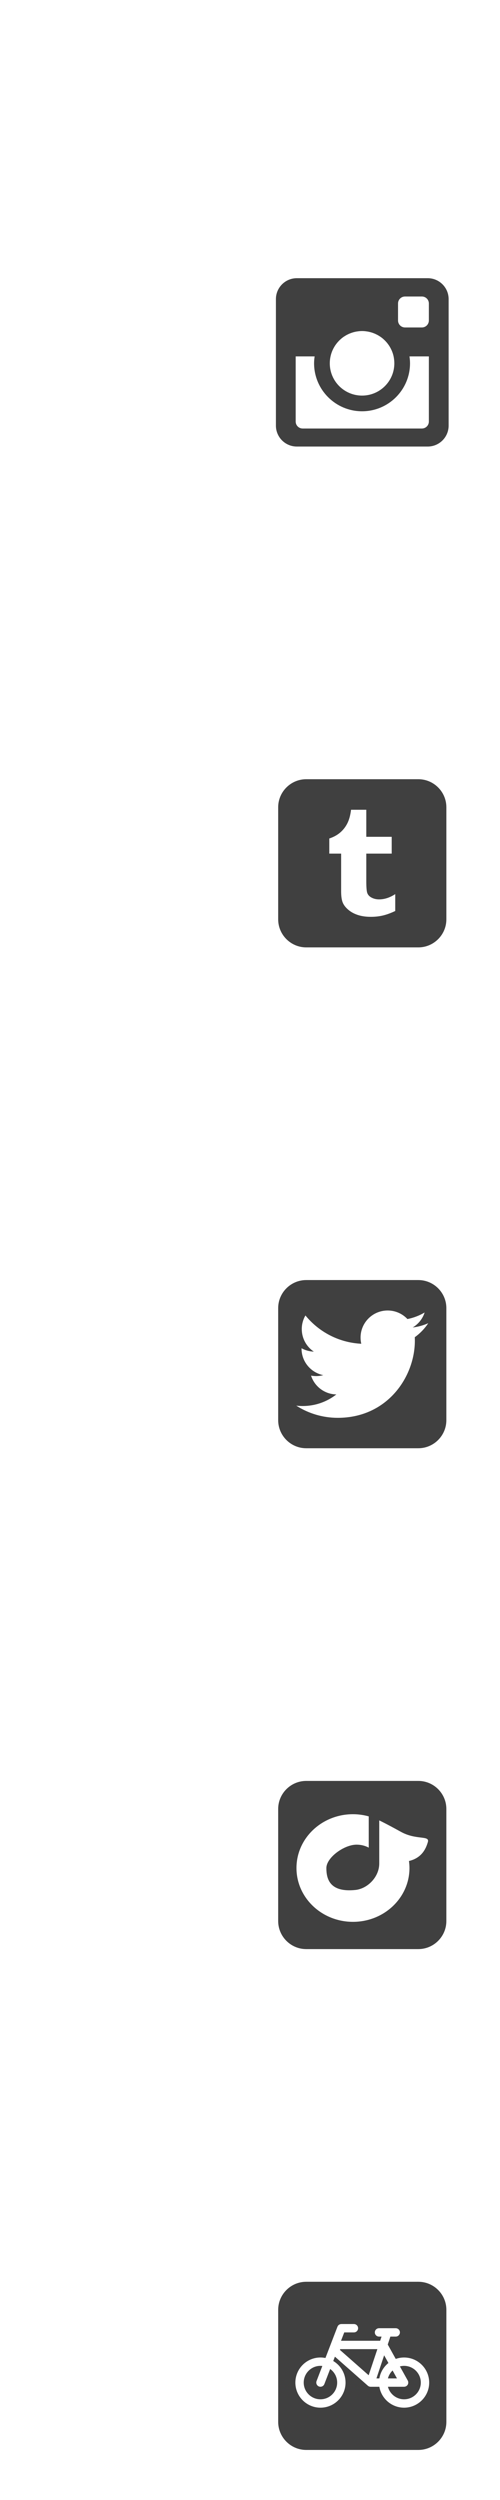 <?xml version="1.0" encoding="utf-8"?>
<!-- Generator: Adobe Illustrator 14.0.0, SVG Export Plug-In . SVG Version: 6.00 Build 43363)  -->
<!DOCTYPE svg PUBLIC "-//W3C//DTD SVG 1.1//EN" "http://www.w3.org/Graphics/SVG/1.1/DTD/svg11.dtd">
<svg version="1.1" id="Layer_1" xmlns="http://www.w3.org/2000/svg" xmlns:xlink="http://www.w3.org/1999/xlink" x="0px" y="0px"
	 width="60em" height="300em" viewBox="0 0 60 300" enable-background="new 0 0 60 300" xml:space="preserve">
<path fill="#404040" d="M51.324,33.382H35.621c-1.387,0-2.512,1.126-2.512,2.513v15.178c0,1.388,1.125,2.513,2.512,2.513h15.703
	c1.387,0,2.512-1.125,2.512-2.513V35.895C53.836,34.508,52.711,33.382,51.324,33.382z M47.32,43.597
	c0,2.139-1.734,3.874-3.873,3.874s-3.873-1.735-3.873-3.874c0-0.283,0.031-0.562,0.092-0.829l0,0
	c0.045-0.216,0.111-0.423,0.191-0.623c0.002-0.003,0.004-0.005,0.004-0.008c0.029-0.076,0.066-0.15,0.102-0.225
	c0.016-0.029,0.029-0.062,0.045-0.093c0.035-0.067,0.072-0.132,0.109-0.195c0.021-0.036,0.045-0.071,0.066-0.107
	c0.037-0.059,0.076-0.117,0.119-0.175c0.025-0.037,0.053-0.073,0.082-0.11c0.041-0.053,0.084-0.105,0.129-0.158
	c0.031-0.037,0.064-0.071,0.098-0.108c0.045-0.046,0.088-0.096,0.135-0.141c0.039-0.039,0.08-0.073,0.121-0.11
	c0.045-0.038,0.088-0.08,0.135-0.119c0.084-0.069,0.172-0.135,0.262-0.196c0.041-0.028,0.082-0.052,0.123-0.076
	c0.059-0.037,0.117-0.074,0.178-0.11c0.045-0.023,0.09-0.045,0.135-0.068c0.061-0.03,0.121-0.062,0.186-0.09
	c0.045-0.019,0.092-0.037,0.139-0.056c0.066-0.026,0.131-0.05,0.195-0.072c0.049-0.016,0.096-0.031,0.143-0.045
	c0.07-0.021,0.141-0.038,0.213-0.055c0.047-0.011,0.092-0.021,0.139-0.031c0.08-0.014,0.16-0.026,0.24-0.035
	c0.041-0.007,0.082-0.013,0.121-0.018c0.123-0.011,0.246-0.019,0.373-0.019c0.125,0,0.248,0.008,0.371,0.019
	c0.041,0.005,0.08,0.011,0.121,0.018c0.08,0.009,0.162,0.021,0.242,0.035c0.047,0.01,0.092,0.021,0.137,0.031
	c0.074,0.017,0.145,0.034,0.215,0.055c0.047,0.014,0.094,0.029,0.141,0.045c0.064,0.021,0.133,0.046,0.197,0.072
	c0.047,0.019,0.094,0.037,0.139,0.056c0.062,0.028,0.125,0.06,0.188,0.092c0.043,0.021,0.088,0.043,0.131,0.066
	c0.062,0.036,0.123,0.074,0.184,0.111c0.037,0.025,0.078,0.047,0.117,0.075c0.092,0.062,0.18,0.127,0.266,0.196
	c0.043,0.037,0.084,0.077,0.129,0.114c0.041,0.039,0.084,0.076,0.125,0.117c0.047,0.043,0.09,0.09,0.133,0.136
	c0.033,0.037,0.068,0.074,0.102,0.113c0.045,0.051,0.084,0.104,0.127,0.156c0.027,0.037,0.055,0.073,0.082,0.112
	c0.041,0.056,0.082,0.112,0.119,0.172c0.023,0.037,0.045,0.074,0.066,0.109c0.037,0.065,0.074,0.127,0.107,0.194
	c0.018,0.03,0.031,0.063,0.047,0.096c0.035,0.073,0.07,0.146,0.102,0.222c0.002,0.003,0.002,0.008,0.004,0.011
	c0.08,0.198,0.146,0.407,0.191,0.62l0,0C47.287,43.036,47.32,43.314,47.32,43.597z M51.463,50.585c0,0.462-0.375,0.837-0.836,0.837
	H36.318c-0.461,0-0.836-0.375-0.836-0.837v-7.817h2.273c-0.039,0.271-0.066,0.547-0.066,0.829c0,3.176,2.584,5.757,5.758,5.757
	s5.756-2.581,5.756-5.757c0-0.282-0.025-0.558-0.066-0.829h2.326V50.585z M51.463,38.458c0,0.463-0.375,0.838-0.836,0.838h-2.023
	c-0.465,0-0.84-0.375-0.84-0.838v-2.04c0-0.463,0.375-0.838,0.84-0.838h2.023c0.461,0,0.836,0.375,0.836,0.838V38.458z"/>
<path fill="#404040" d="M50.201,93.505H36.746c-1.85,0-3.365,1.514-3.365,3.364v13.454c0,1.852,1.516,3.364,3.365,3.364h13.455
	c1.85,0,3.363-1.513,3.363-3.364V96.869C53.564,95.019,52.051,93.505,50.201,93.505z M47.43,109.318
	c-0.549,0.26-1.047,0.441-1.492,0.544c-0.443,0.105-0.926,0.157-1.443,0.157c-0.586,0-1.105-0.074-1.557-0.223
	s-0.836-0.36-1.154-0.634c-0.32-0.274-0.541-0.566-0.664-0.876s-0.184-0.757-0.184-1.344v-4.508h-1.42v-1.816
	c0.504-0.165,0.936-0.4,1.297-0.706c0.359-0.306,0.648-0.674,0.865-1.103c0.219-0.43,0.367-0.976,0.449-1.638h1.828v3.246h3.049
	v2.017h-3.049v3.295c0,0.745,0.039,1.223,0.119,1.435c0.078,0.211,0.225,0.381,0.439,0.507c0.285,0.17,0.609,0.255,0.975,0.255
	c0.65,0,1.297-0.211,1.941-0.634V109.318z"/>
<path fill="#404040" d="M50.199,153.607H36.745c-1.851,0-3.364,1.514-3.364,3.365v13.453c0,1.852,1.514,3.365,3.364,3.365h13.454
	c1.851,0,3.364-1.514,3.364-3.365v-13.453C53.563,155.121,52.05,153.607,50.199,153.607z M49.773,160.467
	c0.006,0.141,0.01,0.279,0.01,0.422c0,4.295-3.271,9.25-9.25,9.25c-1.836,0-3.545-0.539-4.983-1.461
	c0.255,0.029,0.513,0.045,0.774,0.045c1.524,0,2.926-0.52,4.038-1.391c-1.423-0.027-2.624-0.967-3.036-2.258
	c0.197,0.035,0.402,0.057,0.611,0.057c0.297,0,0.584-0.039,0.856-0.113c-1.487-0.299-2.608-1.611-2.608-3.188
	c0-0.014,0-0.027,0-0.041c0.439,0.244,0.941,0.389,1.474,0.406c-0.872-0.582-1.446-1.578-1.446-2.707
	c0-0.596,0.16-1.152,0.439-1.633c1.604,1.967,4,3.262,6.701,3.396c-0.055-0.238-0.085-0.486-0.085-0.74
	c0-1.797,1.456-3.252,3.251-3.252c0.936,0,1.781,0.395,2.373,1.027c0.742-0.146,1.437-0.416,2.064-0.789
	c-0.242,0.76-0.758,1.396-1.429,1.799c0.657-0.078,1.284-0.254,1.866-0.514C50.959,159.436,50.408,160.01,49.773,160.467z"/>
<path fill="#404040" d="M50.199,213.71H36.745c-1.851,0-3.364,1.514-3.364,3.364v13.454c0,1.852,1.514,3.364,3.364,3.364h13.454
	c1.851,0,3.364-1.513,3.364-3.364v-13.454C53.563,215.224,52.05,213.71,50.199,213.71z M51.344,221.042
	c-0.236,0.828-0.748,1.916-2.266,2.278c-0.001,0.001-0.002,0-0.004,0c0.039,0.276,0.062,0.557,0.062,0.843
	c0,3.567-3.035,6.458-6.78,6.458c-3.744,0-6.779-2.891-6.779-6.458c0-3.566,3.035-6.458,6.779-6.458c0.657,0,1.291,0.094,1.892,0.26
	v3.752c-0.422-0.226-0.92-0.359-1.458-0.359c-1.502,0-3.626,1.555-3.626,2.806c0,1.252,0.354,2.949,3.469,2.634
	c1.494-0.151,2.877-1.576,2.877-3.173v-5.176c0,0,0.75,0.347,2.602,1.372C49.965,220.845,51.58,220.214,51.344,221.042z"/>
<g>
	<polygon fill="#404040" points="40.825,281.896 40.792,281.991 44.239,285.031 45.286,281.896 	"/>
	<path fill="#404040" d="M47.638,285.41l-0.528-0.954c-0.267,0.256-0.464,0.584-0.56,0.954H47.638z"/>
	<path fill="#404040" d="M39.62,284.278l-0.697,1.812c-0.077,0.198-0.267,0.321-0.468,0.321c-0.061,0-0.121-0.011-0.181-0.034
		c-0.198-0.076-0.32-0.266-0.32-0.467c0-0.061,0.01-0.122,0.031-0.181l0.697-1.813c-0.074-0.009-0.15-0.015-0.228-0.015
		c-1.107,0-2.009,0.901-2.009,2.009c0,1.106,0.901,2.006,2.009,2.006c1.106,0,2.007-0.899,2.007-2.006
		C40.462,285.238,40.129,284.644,39.62,284.278z"/>
	<path fill="#404040" d="M50.201,273.812H36.747c-1.851,0-3.365,1.514-3.365,3.364v13.454c0,1.852,1.515,3.364,3.365,3.364h13.454
		c1.851,0,3.364-1.513,3.364-3.364v-13.454C53.565,275.325,52.052,273.812,50.201,273.812z M48.491,288.922
		c-1.489,0-2.729-1.088-2.968-2.51h-1.047c-0.12,0-0.239-0.044-0.332-0.125l-3.954-3.489l-0.201,0.522
		c0.883,0.526,1.477,1.49,1.477,2.591c0,1.659-1.352,3.011-3.011,3.011c-1.661,0-3.011-1.352-3.011-3.011
		c0-1.661,1.35-3.012,3.011-3.012c0.204,0,0.404,0.021,0.599,0.06l1.442-3.753c0.074-0.193,0.26-0.321,0.468-0.321h1.507
		c0.275,0,0.501,0.225,0.501,0.501c0,0.278-0.226,0.503-0.501,0.503h-1.162l-0.386,1.003h4.697l0.167-0.501H45.48
		c-0.276,0-0.501-0.225-0.501-0.502c0-0.278,0.225-0.503,0.501-0.503h2.008c0.276,0,0.502,0.225,0.502,0.503
		c0,0.277-0.226,0.502-0.502,0.502h-0.644l-0.315,0.953l0.959,1.727c0.314-0.11,0.651-0.171,1.003-0.171
		c1.659,0,3.011,1.351,3.011,3.012C51.502,287.57,50.15,288.922,48.491,288.922z"/>
	<path fill="#404040" d="M48.491,283.902c-0.173,0-0.344,0.026-0.505,0.068l0.944,1.695c0.043,0.077,0.062,0.16,0.062,0.245
		c0,0.087-0.023,0.175-0.067,0.254c-0.092,0.153-0.255,0.247-0.434,0.247H46.55c0.225,0.865,1.009,1.505,1.941,1.505
		c1.106,0,2.007-0.899,2.007-2.006C50.498,284.804,49.598,283.902,48.491,283.902z"/>
	<path fill="#404040" d="M46.097,282.635l-0.925,2.775h0.352c0.125-0.745,0.523-1.396,1.088-1.85L46.097,282.635z"/>
</g>
</svg>
